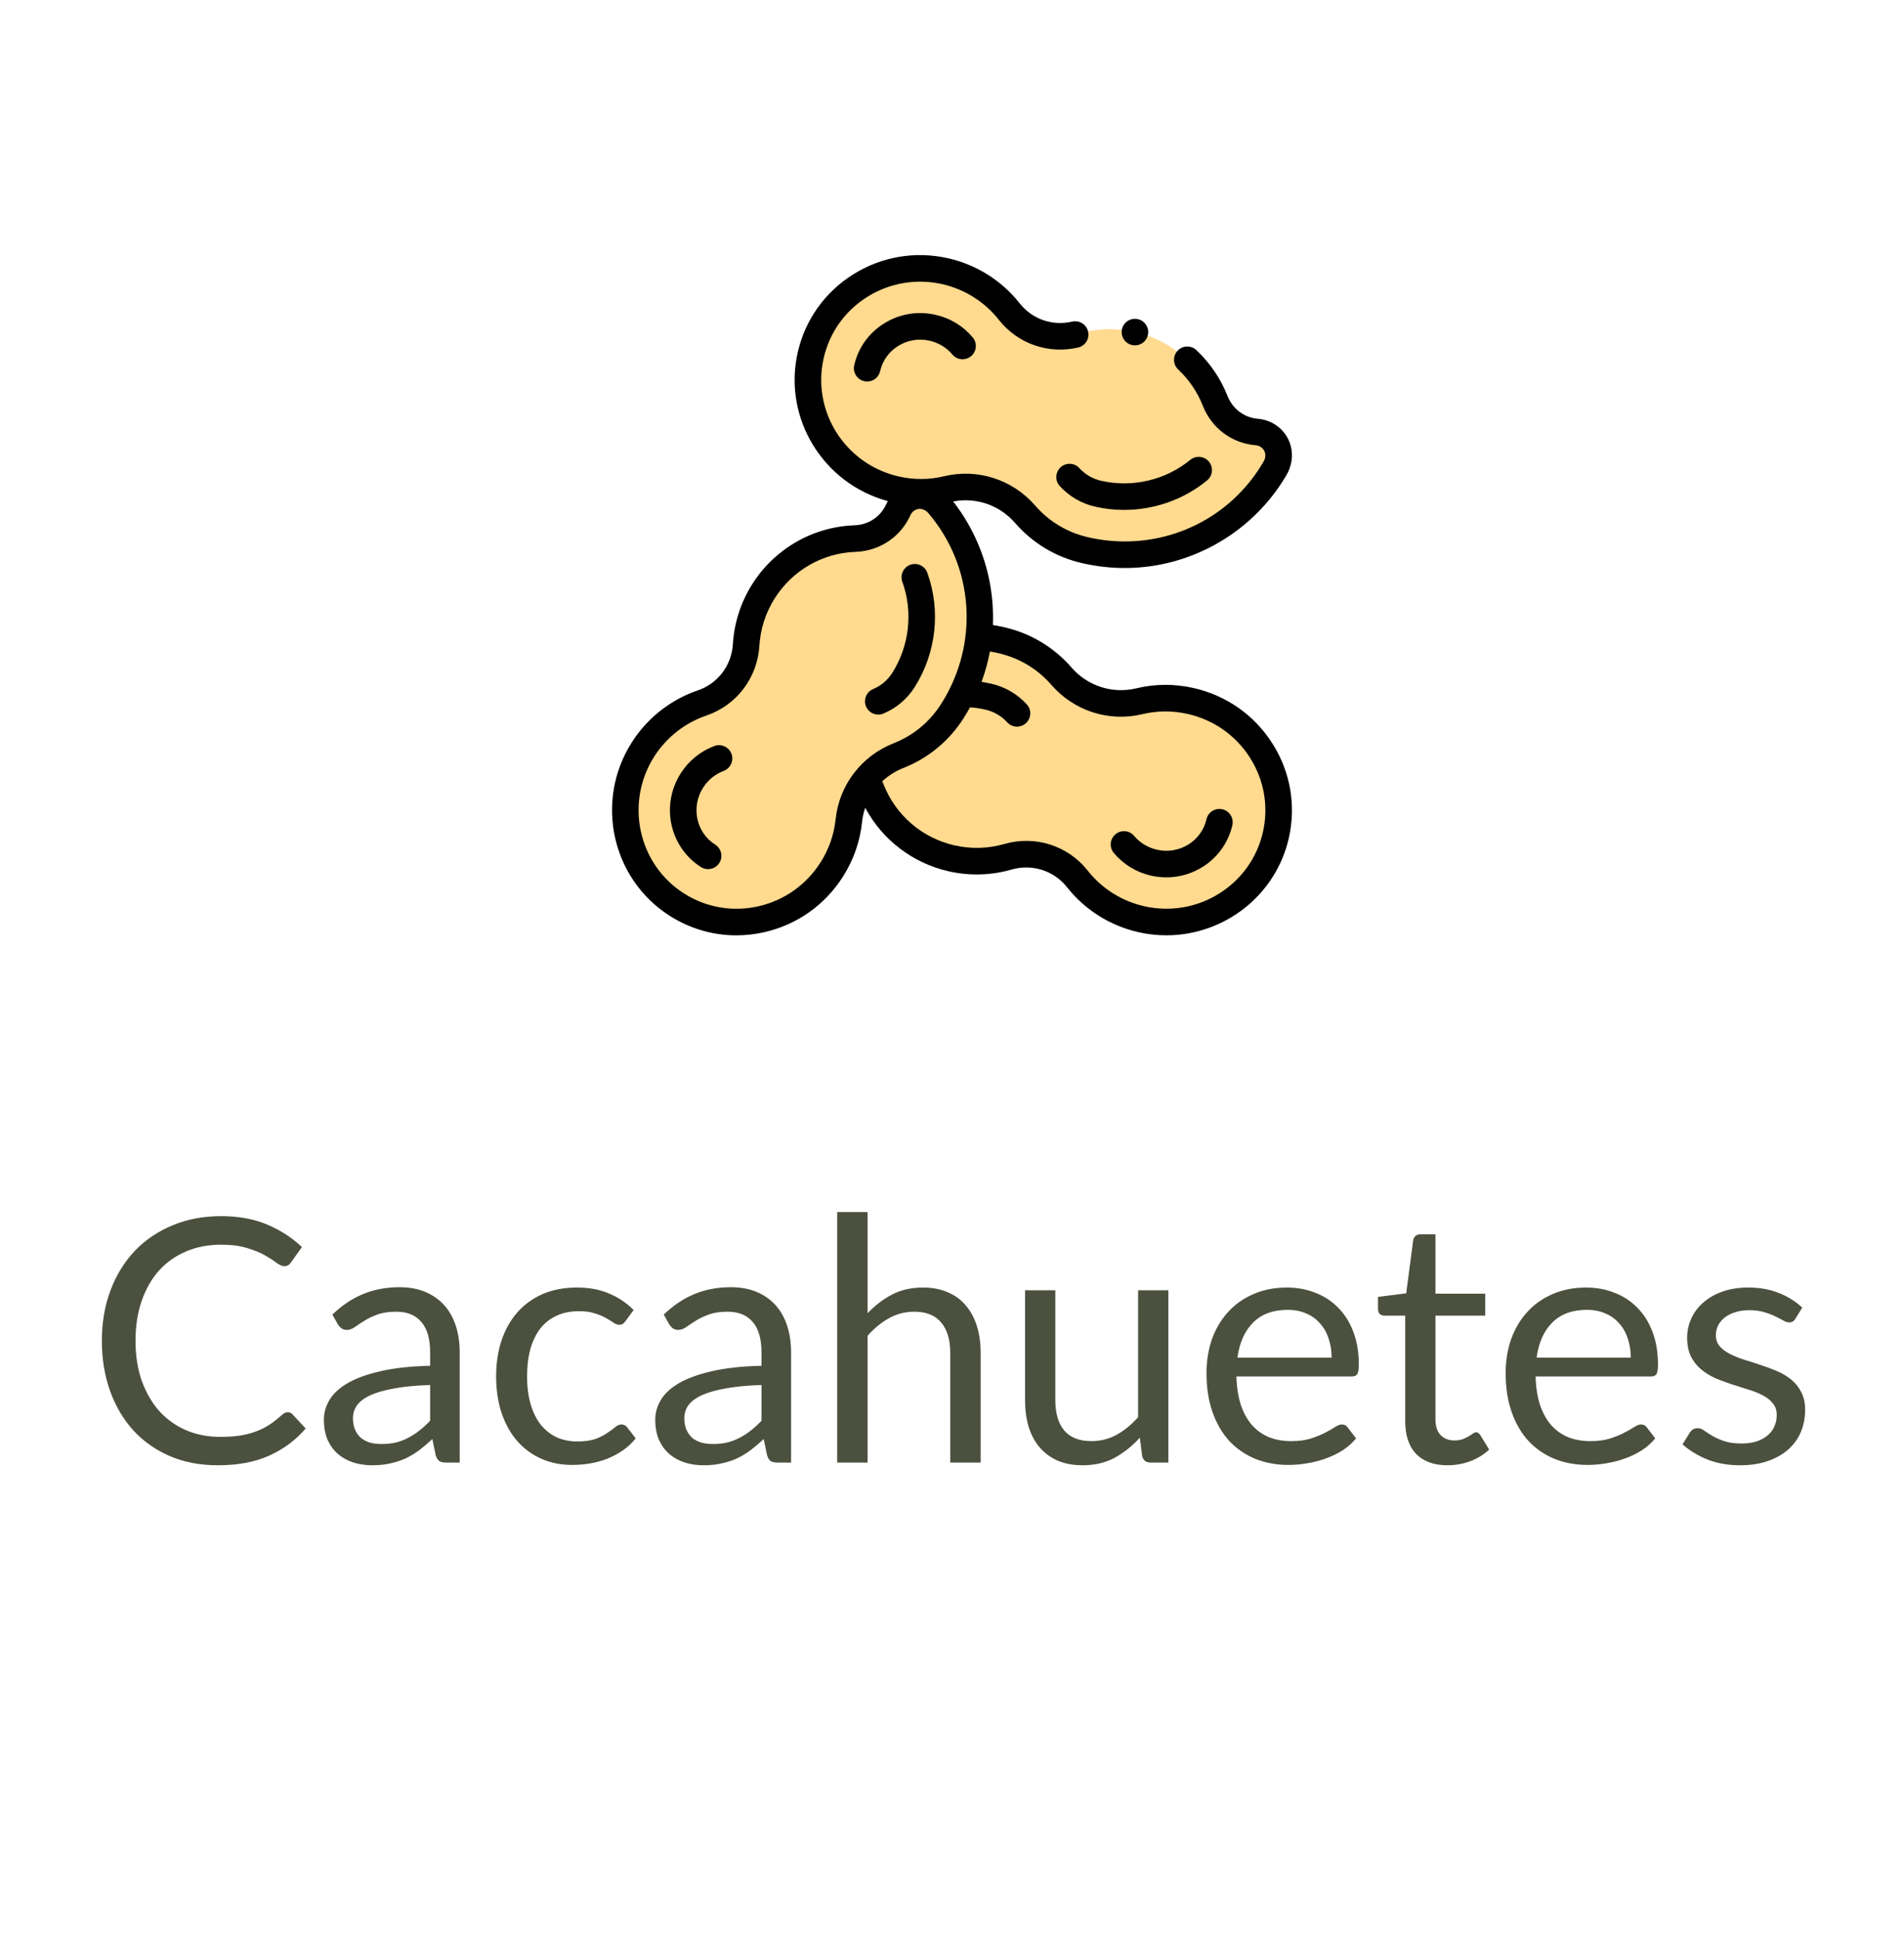 <svg width="56" height="57" viewBox="0 0 56 57" fill="none" xmlns="http://www.w3.org/2000/svg">
<g filter="url(#filter0_d)">
<rect x="12" y="1" width="32" height="32" rx="16" fill="white"/>
<path d="M23.764 21.074C23.771 20.957 23.805 20.842 23.863 20.74C24.953 18.853 27.192 17.81 29.443 18.32C30.162 18.483 30.773 18.866 31.22 19.381C31.787 20.034 32.668 20.319 33.509 20.117C33.989 20.002 34.504 19.993 35.02 20.11C36.806 20.514 37.928 22.279 37.526 24.05C37.124 25.822 35.351 26.93 33.566 26.525C32.792 26.35 32.143 25.919 31.688 25.343C31.202 24.727 30.399 24.473 29.645 24.69C29.123 24.84 28.557 24.865 27.989 24.736C26.873 24.483 26.016 23.699 25.629 22.714C25.417 22.176 24.929 21.841 24.405 21.798C24.029 21.767 23.741 21.451 23.764 21.074Z" fill="#FFDA8F"/>
<path d="M37.606 12.925C37.599 13.043 37.565 13.158 37.506 13.259C36.416 15.146 34.178 16.189 31.926 15.679C31.208 15.516 30.597 15.133 30.149 14.618C29.582 13.966 28.701 13.681 27.86 13.882C27.38 13.997 26.865 14.007 26.349 13.89C24.564 13.485 23.442 11.721 23.843 9.949C24.245 8.178 26.018 7.07 27.803 7.474C28.577 7.65 29.227 8.081 29.681 8.657C30.167 9.273 30.97 9.527 31.724 9.31C32.246 9.159 32.812 9.135 33.38 9.264C34.496 9.516 35.353 10.3 35.741 11.285C35.952 11.823 36.44 12.158 36.964 12.202C37.34 12.233 37.628 12.548 37.606 12.925Z" fill="#FFDA8F"/>
<path d="M27.317 14.124C27.426 14.17 27.522 14.24 27.599 14.33C29.013 15.986 29.249 18.445 28.017 20.397C27.623 21.02 27.058 21.468 26.423 21.718C25.619 22.034 25.056 22.77 24.965 23.629C24.913 24.121 24.75 24.61 24.468 25.057C23.491 26.605 21.453 27.073 19.917 26.103C18.381 25.133 17.929 23.092 18.906 21.544C19.33 20.873 19.953 20.405 20.648 20.169C21.391 19.916 21.898 19.244 21.945 18.461C21.978 17.919 22.144 17.377 22.455 16.884C23.066 15.917 24.091 15.371 25.148 15.335C25.727 15.315 26.205 14.967 26.421 14.487C26.576 14.143 26.969 13.977 27.317 14.124Z" fill="#FFDA8F"/>
<path d="M37.423 21.358C36.894 20.526 36.071 19.947 35.107 19.729C34.543 19.601 33.975 19.604 33.418 19.738C32.718 19.905 31.989 19.671 31.515 19.125C30.994 18.526 30.308 18.116 29.529 17.94C29.421 17.915 29.312 17.894 29.202 17.876C29.21 17.659 29.207 17.442 29.19 17.223C29.107 16.14 28.698 15.091 28.034 14.244C28.708 14.113 29.399 14.35 29.854 14.874C30.375 15.474 31.062 15.884 31.84 16.06C32.252 16.153 32.666 16.2 33.079 16.2C33.843 16.2 34.599 16.041 35.31 15.725C36.37 15.256 37.27 14.45 37.844 13.455C37.932 13.302 37.985 13.127 37.996 12.949C38.031 12.361 37.592 11.862 36.996 11.812C36.595 11.779 36.254 11.523 36.104 11.143C35.904 10.634 35.587 10.168 35.187 9.793C35.03 9.646 34.782 9.654 34.635 9.811C34.488 9.969 34.496 10.216 34.653 10.363C34.969 10.659 35.219 11.027 35.377 11.429C35.636 12.088 36.232 12.533 36.932 12.591C37.101 12.605 37.225 12.742 37.216 12.902C37.212 12.96 37.196 13.016 37.168 13.064C36.311 14.548 34.752 15.419 33.085 15.419C32.731 15.419 32.371 15.38 32.013 15.298C31.397 15.159 30.855 14.835 30.444 14.362C29.778 13.596 28.753 13.266 27.769 13.502C27.33 13.608 26.881 13.61 26.435 13.509C24.863 13.153 23.871 11.595 24.224 10.036C24.395 9.281 24.852 8.639 25.511 8.227C26.171 7.815 26.955 7.683 27.717 7.855C28.372 8.004 28.961 8.375 29.374 8.899C29.933 9.607 30.829 9.921 31.711 9.717C31.921 9.668 32.052 9.458 32.003 9.248C31.955 9.038 31.745 8.907 31.535 8.955C30.95 9.091 30.357 8.884 29.988 8.415C29.464 7.751 28.718 7.282 27.89 7.094C26.925 6.875 25.933 7.042 25.097 7.565C24.26 8.088 23.68 8.904 23.462 9.863C23.025 11.792 24.207 13.718 26.112 14.233C26.095 14.264 26.079 14.295 26.064 14.327C25.899 14.694 25.543 14.93 25.135 14.944C23.908 14.987 22.782 15.634 22.124 16.676C21.789 17.206 21.593 17.816 21.555 18.438C21.518 19.064 21.112 19.599 20.522 19.799C19.721 20.071 19.03 20.617 18.576 21.336C17.485 23.063 17.993 25.35 19.709 26.433C20.301 26.807 20.972 27 21.657 27C21.934 27 22.213 26.968 22.489 26.905C23.45 26.684 24.27 26.102 24.798 25.265C25.107 24.777 25.294 24.24 25.354 23.67C25.369 23.525 25.401 23.384 25.447 23.249C25.951 24.191 26.843 24.877 27.903 25.117C28.515 25.256 29.155 25.238 29.753 25.065C30.357 24.892 30.996 25.095 31.382 25.584C31.906 26.249 32.651 26.718 33.48 26.906C33.756 26.969 34.033 26.999 34.305 26.999C35.994 26.999 37.521 25.841 37.907 24.137C38.124 23.177 37.953 22.191 37.423 21.358ZM24.577 23.588C24.529 24.038 24.382 24.462 24.138 24.848C23.72 25.509 23.073 25.969 22.314 26.144C21.557 26.318 20.78 26.186 20.126 25.773C18.774 24.92 18.375 23.116 19.236 21.753C19.595 21.185 20.141 20.754 20.773 20.539C21.665 20.236 22.278 19.429 22.335 18.484C22.364 17.994 22.52 17.512 22.785 17.093C23.305 16.27 24.193 15.758 25.162 15.725C25.87 15.701 26.488 15.288 26.777 14.648C26.829 14.531 26.939 14.461 27.054 14.461C27.091 14.461 27.129 14.469 27.165 14.484H27.165C27.218 14.506 27.265 14.541 27.302 14.583C28.651 16.164 28.806 18.416 27.686 20.188C27.349 20.722 26.863 21.125 26.28 21.354C25.336 21.726 24.683 22.582 24.577 23.588ZM37.145 23.964C36.792 25.523 35.225 26.501 33.653 26.144C32.997 25.996 32.409 25.625 31.995 25.101C31.412 24.361 30.447 24.052 29.537 24.315C29.064 24.451 28.559 24.465 28.075 24.355C27.126 24.14 26.347 23.473 25.992 22.571C25.979 22.537 25.965 22.504 25.949 22.471C26.125 22.306 26.333 22.173 26.566 22.081C27.305 21.791 27.921 21.28 28.347 20.606C28.411 20.504 28.472 20.4 28.529 20.296C28.681 20.307 28.832 20.329 28.98 20.363C29.23 20.42 29.452 20.549 29.622 20.735C29.699 20.82 29.805 20.864 29.911 20.864C30.005 20.864 30.099 20.83 30.174 20.762C30.333 20.617 30.346 20.37 30.201 20.211C29.923 19.904 29.561 19.694 29.153 19.601C29.059 19.58 28.964 19.562 28.869 19.548C28.976 19.257 29.058 18.958 29.115 18.654C29.196 18.668 29.277 18.683 29.357 18.702C29.972 18.841 30.514 19.165 30.925 19.638C31.591 20.404 32.616 20.733 33.6 20.497C34.04 20.392 34.489 20.39 34.934 20.491C35.696 20.663 36.346 21.12 36.764 21.777C37.181 22.433 37.316 23.209 37.145 23.964Z" fill="black"/>
<path d="M35.951 23.293C35.741 23.245 35.532 23.377 35.484 23.587C35.338 24.23 34.686 24.631 34.029 24.483C33.763 24.422 33.531 24.282 33.357 24.076C33.218 23.911 32.972 23.89 32.807 24.029C32.642 24.168 32.621 24.414 32.76 24.579C33.044 24.916 33.423 25.146 33.856 25.245C34.007 25.279 34.157 25.295 34.305 25.295C35.216 25.295 36.038 24.674 36.246 23.76C36.293 23.55 36.161 23.34 35.951 23.293Z" fill="black"/>
<path d="M31.747 13.264C31.602 13.104 31.355 13.092 31.196 13.237C31.036 13.382 31.024 13.629 31.169 13.789C31.447 14.095 31.809 14.306 32.217 14.398C32.495 14.462 32.778 14.492 33.06 14.492C33.944 14.492 34.816 14.189 35.503 13.624C35.67 13.487 35.694 13.241 35.557 13.074C35.42 12.908 35.174 12.884 35.007 13.021C34.285 13.614 33.307 13.845 32.389 13.636C32.139 13.58 31.917 13.451 31.747 13.264Z" fill="black"/>
<path d="M27.513 8.755C26.993 8.637 26.459 8.726 26.008 9.006C25.554 9.286 25.241 9.724 25.124 10.24C25.076 10.45 25.208 10.659 25.418 10.707C25.447 10.714 25.476 10.717 25.505 10.717C25.683 10.717 25.845 10.594 25.886 10.412C25.956 10.103 26.145 9.839 26.419 9.67C26.695 9.499 27.022 9.445 27.34 9.517C27.606 9.577 27.839 9.718 28.012 9.924C28.151 10.089 28.397 10.11 28.562 9.971C28.727 9.832 28.748 9.586 28.61 9.421C28.326 9.083 27.947 8.853 27.513 8.755Z" fill="black"/>
<path d="M33.38 9.654C33.483 9.654 33.584 9.612 33.657 9.54C33.729 9.467 33.771 9.366 33.771 9.264C33.771 9.161 33.729 9.06 33.657 8.987C33.584 8.915 33.483 8.873 33.38 8.873C33.277 8.873 33.177 8.915 33.104 8.987C33.031 9.06 32.99 9.161 32.99 9.264C32.99 9.366 33.031 9.467 33.104 9.54C33.177 9.612 33.277 9.654 33.38 9.654Z" fill="black"/>
<path d="M21.01 21.434C20.597 21.589 20.254 21.869 20.016 22.245C19.427 23.178 19.697 24.411 20.618 24.993C20.683 25.034 20.755 25.053 20.826 25.053C20.956 25.053 21.083 24.989 21.157 24.871C21.272 24.689 21.218 24.448 21.035 24.332C20.478 23.981 20.317 23.232 20.677 22.662C20.823 22.432 21.033 22.26 21.285 22.165C21.486 22.089 21.589 21.864 21.513 21.662C21.437 21.46 21.212 21.358 21.01 21.434Z" fill="black"/>
<path d="M25.831 20.51C25.882 20.51 25.933 20.501 25.982 20.48C26.364 20.32 26.683 20.049 26.906 19.696C27.537 18.698 27.674 17.443 27.274 16.339C27.2 16.136 26.976 16.032 26.773 16.105C26.57 16.179 26.466 16.403 26.539 16.605C26.858 17.484 26.748 18.483 26.246 19.279C26.109 19.496 25.913 19.662 25.68 19.759C25.482 19.843 25.388 20.071 25.471 20.27C25.534 20.42 25.679 20.51 25.831 20.51Z" fill="black"/>
</g>
<path d="M8.466 41.52C8.52 41.52 8.566 41.542 8.606 41.585L8.991 42C8.698 42.34 8.341 42.605 7.921 42.795C7.505 42.985 7 43.08 6.406 43.08C5.893 43.08 5.426 42.992 5.006 42.815C4.586 42.635 4.228 42.385 3.931 42.065C3.635 41.742 3.405 41.355 3.241 40.905C3.078 40.455 2.996 39.96 2.996 39.42C2.996 38.88 3.081 38.385 3.251 37.935C3.421 37.485 3.66 37.098 3.966 36.775C4.276 36.452 4.646 36.202 5.076 36.025C5.506 35.845 5.981 35.755 6.501 35.755C7.011 35.755 7.461 35.837 7.851 36C8.241 36.163 8.585 36.385 8.881 36.665L8.561 37.11C8.541 37.143 8.515 37.172 8.481 37.195C8.451 37.215 8.41 37.225 8.356 37.225C8.296 37.225 8.223 37.193 8.136 37.13C8.05 37.063 7.936 36.99 7.796 36.91C7.656 36.83 7.481 36.758 7.271 36.695C7.061 36.628 6.803 36.595 6.496 36.595C6.126 36.595 5.788 36.66 5.481 36.79C5.175 36.917 4.91 37.102 4.686 37.345C4.466 37.588 4.295 37.885 4.171 38.235C4.048 38.585 3.986 38.98 3.986 39.42C3.986 39.867 4.05 40.265 4.176 40.615C4.306 40.965 4.481 41.262 4.701 41.505C4.925 41.745 5.186 41.928 5.486 42.055C5.79 42.182 6.116 42.245 6.466 42.245C6.68 42.245 6.871 42.233 7.041 42.21C7.215 42.183 7.373 42.143 7.516 42.09C7.663 42.037 7.798 41.97 7.921 41.89C8.048 41.807 8.173 41.708 8.296 41.595C8.353 41.545 8.41 41.52 8.466 41.52ZM12.651 40.72C12.241 40.733 11.891 40.767 11.601 40.82C11.315 40.87 11.079 40.937 10.896 41.02C10.716 41.103 10.585 41.202 10.501 41.315C10.421 41.428 10.381 41.555 10.381 41.695C10.381 41.828 10.403 41.943 10.446 42.04C10.489 42.137 10.548 42.217 10.621 42.28C10.698 42.34 10.786 42.385 10.886 42.415C10.989 42.442 11.1 42.455 11.216 42.455C11.373 42.455 11.516 42.44 11.646 42.41C11.776 42.377 11.898 42.33 12.011 42.27C12.128 42.21 12.238 42.138 12.341 42.055C12.448 41.972 12.551 41.877 12.651 41.77V40.72ZM9.776 38.65C10.056 38.38 10.358 38.178 10.681 38.045C11.005 37.912 11.363 37.845 11.756 37.845C12.04 37.845 12.291 37.892 12.511 37.985C12.731 38.078 12.916 38.208 13.066 38.375C13.216 38.542 13.329 38.743 13.406 38.98C13.483 39.217 13.521 39.477 13.521 39.76V43H13.126C13.04 43 12.973 42.987 12.926 42.96C12.88 42.93 12.843 42.873 12.816 42.79L12.716 42.31C12.583 42.433 12.453 42.543 12.326 42.64C12.2 42.733 12.066 42.813 11.926 42.88C11.786 42.943 11.636 42.992 11.476 43.025C11.319 43.062 11.145 43.08 10.951 43.08C10.755 43.08 10.569 43.053 10.396 43C10.223 42.943 10.071 42.86 9.941 42.75C9.815 42.64 9.713 42.502 9.636 42.335C9.563 42.165 9.526 41.965 9.526 41.735C9.526 41.535 9.581 41.343 9.691 41.16C9.801 40.973 9.98 40.808 10.226 40.665C10.473 40.522 10.794 40.405 11.191 40.315C11.588 40.222 12.075 40.168 12.651 40.155V39.76C12.651 39.367 12.566 39.07 12.396 38.87C12.226 38.667 11.978 38.565 11.651 38.565C11.431 38.565 11.246 38.593 11.096 38.65C10.95 38.703 10.821 38.765 10.711 38.835C10.604 38.902 10.511 38.963 10.431 39.02C10.354 39.073 10.278 39.1 10.201 39.1C10.141 39.1 10.089 39.085 10.046 39.055C10.003 39.022 9.966 38.982 9.936 38.935L9.776 38.65ZM18.402 38.835C18.375 38.872 18.349 38.9 18.322 38.92C18.295 38.94 18.259 38.95 18.212 38.95C18.162 38.95 18.107 38.93 18.047 38.89C17.987 38.847 17.912 38.8 17.822 38.75C17.735 38.7 17.627 38.655 17.497 38.615C17.37 38.572 17.213 38.55 17.027 38.55C16.777 38.55 16.557 38.595 16.367 38.685C16.177 38.772 16.017 38.898 15.887 39.065C15.76 39.232 15.664 39.433 15.597 39.67C15.534 39.907 15.502 40.172 15.502 40.465C15.502 40.772 15.537 41.045 15.607 41.285C15.677 41.522 15.775 41.722 15.902 41.885C16.032 42.045 16.187 42.168 16.367 42.255C16.55 42.338 16.755 42.38 16.982 42.38C17.198 42.38 17.377 42.355 17.517 42.305C17.657 42.252 17.772 42.193 17.862 42.13C17.955 42.067 18.032 42.01 18.092 41.96C18.155 41.907 18.217 41.88 18.277 41.88C18.35 41.88 18.407 41.908 18.447 41.965L18.697 42.29C18.587 42.427 18.462 42.543 18.322 42.64C18.182 42.737 18.03 42.818 17.867 42.885C17.707 42.948 17.538 42.995 17.362 43.025C17.185 43.055 17.005 43.07 16.822 43.07C16.505 43.07 16.21 43.012 15.937 42.895C15.667 42.778 15.432 42.61 15.232 42.39C15.032 42.167 14.875 41.893 14.762 41.57C14.649 41.247 14.592 40.878 14.592 40.465C14.592 40.088 14.643 39.74 14.747 39.42C14.854 39.1 15.007 38.825 15.207 38.595C15.41 38.362 15.659 38.18 15.952 38.05C16.248 37.92 16.588 37.855 16.972 37.855C17.328 37.855 17.642 37.913 17.912 38.03C18.185 38.143 18.427 38.305 18.637 38.515L18.402 38.835ZM22.397 40.72C21.987 40.733 21.637 40.767 21.347 40.82C21.061 40.87 20.826 40.937 20.642 41.02C20.462 41.103 20.331 41.202 20.247 41.315C20.167 41.428 20.127 41.555 20.127 41.695C20.127 41.828 20.149 41.943 20.192 42.04C20.236 42.137 20.294 42.217 20.367 42.28C20.444 42.34 20.532 42.385 20.632 42.415C20.736 42.442 20.846 42.455 20.962 42.455C21.119 42.455 21.262 42.44 21.392 42.41C21.522 42.377 21.644 42.33 21.757 42.27C21.874 42.21 21.984 42.138 22.087 42.055C22.194 41.972 22.297 41.877 22.397 41.77V40.72ZM19.522 38.65C19.802 38.38 20.104 38.178 20.427 38.045C20.751 37.912 21.109 37.845 21.502 37.845C21.786 37.845 22.037 37.892 22.257 37.985C22.477 38.078 22.662 38.208 22.812 38.375C22.962 38.542 23.076 38.743 23.152 38.98C23.229 39.217 23.267 39.477 23.267 39.76V43H22.872C22.786 43 22.719 42.987 22.672 42.96C22.626 42.93 22.589 42.873 22.562 42.79L22.462 42.31C22.329 42.433 22.199 42.543 22.072 42.64C21.946 42.733 21.812 42.813 21.672 42.88C21.532 42.943 21.382 42.992 21.222 43.025C21.066 43.062 20.891 43.08 20.697 43.08C20.501 43.08 20.316 43.053 20.142 43C19.969 42.943 19.817 42.86 19.687 42.75C19.561 42.64 19.459 42.502 19.382 42.335C19.309 42.165 19.272 41.965 19.272 41.735C19.272 41.535 19.327 41.343 19.437 41.16C19.547 40.973 19.726 40.808 19.972 40.665C20.219 40.522 20.541 40.405 20.937 40.315C21.334 40.222 21.821 40.168 22.397 40.155V39.76C22.397 39.367 22.312 39.07 22.142 38.87C21.972 38.667 21.724 38.565 21.397 38.565C21.177 38.565 20.992 38.593 20.842 38.65C20.696 38.703 20.567 38.765 20.457 38.835C20.351 38.902 20.257 38.963 20.177 39.02C20.101 39.073 20.024 39.1 19.947 39.1C19.887 39.1 19.836 39.085 19.792 39.055C19.749 39.022 19.712 38.982 19.682 38.935L19.522 38.65ZM25.518 38.61C25.735 38.38 25.975 38.197 26.238 38.06C26.501 37.923 26.805 37.855 27.148 37.855C27.425 37.855 27.668 37.902 27.878 37.995C28.091 38.085 28.268 38.215 28.408 38.385C28.551 38.552 28.66 38.753 28.733 38.99C28.806 39.227 28.843 39.488 28.843 39.775V43H27.948V39.775C27.948 39.392 27.86 39.095 27.683 38.885C27.51 38.672 27.245 38.565 26.888 38.565C26.625 38.565 26.378 38.628 26.148 38.755C25.921 38.882 25.711 39.053 25.518 39.27V43H24.623V35.635H25.518V38.61ZM34.364 37.935V43H33.834C33.708 43 33.627 42.938 33.594 42.815L33.524 42.27C33.304 42.513 33.057 42.71 32.784 42.86C32.511 43.007 32.197 43.08 31.844 43.08C31.567 43.08 31.323 43.035 31.109 42.945C30.899 42.852 30.723 42.722 30.579 42.555C30.436 42.388 30.328 42.187 30.254 41.95C30.184 41.713 30.149 41.452 30.149 41.165V37.935H31.039V41.165C31.039 41.548 31.126 41.845 31.299 42.055C31.476 42.265 31.744 42.37 32.104 42.37C32.367 42.37 32.612 42.308 32.839 42.185C33.069 42.058 33.281 41.885 33.474 41.665V37.935H34.364ZM39.165 39.915C39.165 39.708 39.135 39.52 39.075 39.35C39.019 39.177 38.934 39.028 38.82 38.905C38.71 38.778 38.575 38.682 38.415 38.615C38.255 38.545 38.074 38.51 37.87 38.51C37.444 38.51 37.105 38.635 36.855 38.885C36.609 39.132 36.455 39.475 36.395 39.915H39.165ZM39.885 42.29C39.775 42.423 39.644 42.54 39.49 42.64C39.337 42.737 39.172 42.817 38.995 42.88C38.822 42.943 38.642 42.99 38.455 43.02C38.269 43.053 38.084 43.07 37.9 43.07C37.55 43.07 37.227 43.012 36.93 42.895C36.637 42.775 36.382 42.602 36.165 42.375C35.952 42.145 35.785 41.862 35.665 41.525C35.545 41.188 35.485 40.802 35.485 40.365C35.485 40.012 35.539 39.682 35.645 39.375C35.755 39.068 35.912 38.803 36.115 38.58C36.319 38.353 36.567 38.177 36.86 38.05C37.154 37.92 37.484 37.855 37.85 37.855C38.154 37.855 38.434 37.907 38.69 38.01C38.95 38.11 39.174 38.257 39.36 38.45C39.55 38.64 39.699 38.877 39.805 39.16C39.912 39.44 39.965 39.76 39.965 40.12C39.965 40.26 39.95 40.353 39.92 40.4C39.89 40.447 39.834 40.47 39.75 40.47H36.365C36.375 40.79 36.419 41.068 36.495 41.305C36.575 41.542 36.685 41.74 36.825 41.9C36.965 42.057 37.132 42.175 37.325 42.255C37.519 42.332 37.735 42.37 37.975 42.37C38.199 42.37 38.39 42.345 38.55 42.295C38.714 42.242 38.854 42.185 38.97 42.125C39.087 42.065 39.184 42.01 39.26 41.96C39.34 41.907 39.409 41.88 39.465 41.88C39.539 41.88 39.595 41.908 39.635 41.965L39.885 42.29ZM42.575 43.08C42.175 43.08 41.866 42.968 41.65 42.745C41.436 42.522 41.33 42.2 41.33 41.78V38.68H40.719C40.666 38.68 40.621 38.665 40.584 38.635C40.548 38.602 40.529 38.552 40.529 38.485V38.13L41.359 38.025L41.565 36.46C41.575 36.41 41.596 36.37 41.63 36.34C41.666 36.307 41.713 36.29 41.77 36.29H42.219V38.035H43.684V38.68H42.219V41.72C42.219 41.933 42.271 42.092 42.374 42.195C42.478 42.298 42.611 42.35 42.775 42.35C42.868 42.35 42.948 42.338 43.014 42.315C43.084 42.288 43.145 42.26 43.194 42.23C43.245 42.2 43.286 42.173 43.319 42.15C43.356 42.123 43.388 42.11 43.414 42.11C43.461 42.11 43.503 42.138 43.539 42.195L43.8 42.62C43.646 42.763 43.461 42.877 43.245 42.96C43.028 43.04 42.804 43.08 42.575 43.08ZM47.964 39.915C47.964 39.708 47.934 39.52 47.874 39.35C47.818 39.177 47.733 39.028 47.619 38.905C47.509 38.778 47.374 38.682 47.214 38.615C47.054 38.545 46.873 38.51 46.669 38.51C46.242 38.51 45.904 38.635 45.654 38.885C45.407 39.132 45.254 39.475 45.194 39.915H47.964ZM48.684 42.29C48.574 42.423 48.443 42.54 48.289 42.64C48.136 42.737 47.971 42.817 47.794 42.88C47.621 42.943 47.441 42.99 47.254 43.02C47.068 43.053 46.883 43.07 46.699 43.07C46.349 43.07 46.026 43.012 45.729 42.895C45.436 42.775 45.181 42.602 44.964 42.375C44.751 42.145 44.584 41.862 44.464 41.525C44.344 41.188 44.284 40.802 44.284 40.365C44.284 40.012 44.337 39.682 44.444 39.375C44.554 39.068 44.711 38.803 44.914 38.58C45.117 38.353 45.366 38.177 45.659 38.05C45.953 37.92 46.282 37.855 46.649 37.855C46.953 37.855 47.233 37.907 47.489 38.01C47.749 38.11 47.972 38.257 48.159 38.45C48.349 38.64 48.498 38.877 48.604 39.16C48.711 39.44 48.764 39.76 48.764 40.12C48.764 40.26 48.749 40.353 48.719 40.4C48.689 40.447 48.633 40.47 48.549 40.47H45.164C45.174 40.79 45.218 41.068 45.294 41.305C45.374 41.542 45.484 41.74 45.624 41.9C45.764 42.057 45.931 42.175 46.124 42.255C46.318 42.332 46.534 42.37 46.774 42.37C46.998 42.37 47.189 42.345 47.349 42.295C47.513 42.242 47.653 42.185 47.769 42.125C47.886 42.065 47.983 42.01 48.059 41.96C48.139 41.907 48.208 41.88 48.264 41.88C48.337 41.88 48.394 41.908 48.434 41.965L48.684 42.29ZM52.807 38.77C52.767 38.843 52.706 38.88 52.622 38.88C52.572 38.88 52.516 38.862 52.452 38.825C52.389 38.788 52.311 38.748 52.217 38.705C52.127 38.658 52.019 38.617 51.892 38.58C51.766 38.54 51.616 38.52 51.442 38.52C51.292 38.52 51.157 38.54 51.037 38.58C50.917 38.617 50.814 38.668 50.727 38.735C50.644 38.802 50.579 38.88 50.532 38.97C50.489 39.057 50.467 39.152 50.467 39.255C50.467 39.385 50.504 39.493 50.577 39.58C50.654 39.667 50.754 39.742 50.877 39.805C51.001 39.868 51.141 39.925 51.297 39.975C51.454 40.022 51.614 40.073 51.777 40.13C51.944 40.183 52.106 40.243 52.262 40.31C52.419 40.377 52.559 40.46 52.682 40.56C52.806 40.66 52.904 40.783 52.977 40.93C53.054 41.073 53.092 41.247 53.092 41.45C53.092 41.683 53.051 41.9 52.967 42.1C52.884 42.297 52.761 42.468 52.597 42.615C52.434 42.758 52.234 42.872 51.997 42.955C51.761 43.038 51.487 43.08 51.177 43.08C50.824 43.08 50.504 43.023 50.217 42.91C49.931 42.793 49.687 42.645 49.487 42.465L49.697 42.125C49.724 42.082 49.756 42.048 49.792 42.025C49.829 42.002 49.876 41.99 49.932 41.99C49.992 41.99 50.056 42.013 50.122 42.06C50.189 42.107 50.269 42.158 50.362 42.215C50.459 42.272 50.576 42.323 50.712 42.37C50.849 42.417 51.019 42.44 51.222 42.44C51.396 42.44 51.547 42.418 51.677 42.375C51.807 42.328 51.916 42.267 52.002 42.19C52.089 42.113 52.152 42.025 52.192 41.925C52.236 41.825 52.257 41.718 52.257 41.605C52.257 41.465 52.219 41.35 52.142 41.26C52.069 41.167 51.971 41.088 51.847 41.025C51.724 40.958 51.582 40.902 51.422 40.855C51.266 40.805 51.104 40.753 50.937 40.7C50.774 40.647 50.612 40.587 50.452 40.52C50.296 40.45 50.156 40.363 50.032 40.26C49.909 40.157 49.809 40.03 49.732 39.88C49.659 39.727 49.622 39.542 49.622 39.325C49.622 39.132 49.662 38.947 49.742 38.77C49.822 38.59 49.939 38.433 50.092 38.3C50.246 38.163 50.434 38.055 50.657 37.975C50.881 37.895 51.136 37.855 51.422 37.855C51.756 37.855 52.054 37.908 52.317 38.015C52.584 38.118 52.814 38.262 53.007 38.445L52.807 38.77Z" fill="#4B513E"/>
<defs>
<filter id="filter0_d" x="10.5" y="0" width="35" height="35" filterUnits="userSpaceOnUse" color-interpolation-filters="sRGB">
<feFlood flood-opacity="0" result="BackgroundImageFix"/>
<feColorMatrix in="SourceAlpha" type="matrix" values="0 0 0 0 0 0 0 0 0 0 0 0 0 0 0 0 0 0 127 0"/>
<feMorphology radius="0.5" operator="dilate" in="SourceAlpha" result="effect1_dropShadow"/>
<feOffset dy="0.5"/>
<feGaussianBlur stdDeviation="0.5"/>
<feColorMatrix type="matrix" values="0 0 0 0 0.446 0 0 0 0 0.134 0 0 0 0 0.134 0 0 0 0.1 0"/>
<feBlend mode="normal" in2="BackgroundImageFix" result="effect1_dropShadow"/>
<feBlend mode="normal" in="SourceGraphic" in2="effect1_dropShadow" result="shape"/>
</filter>
</defs>
</svg>
